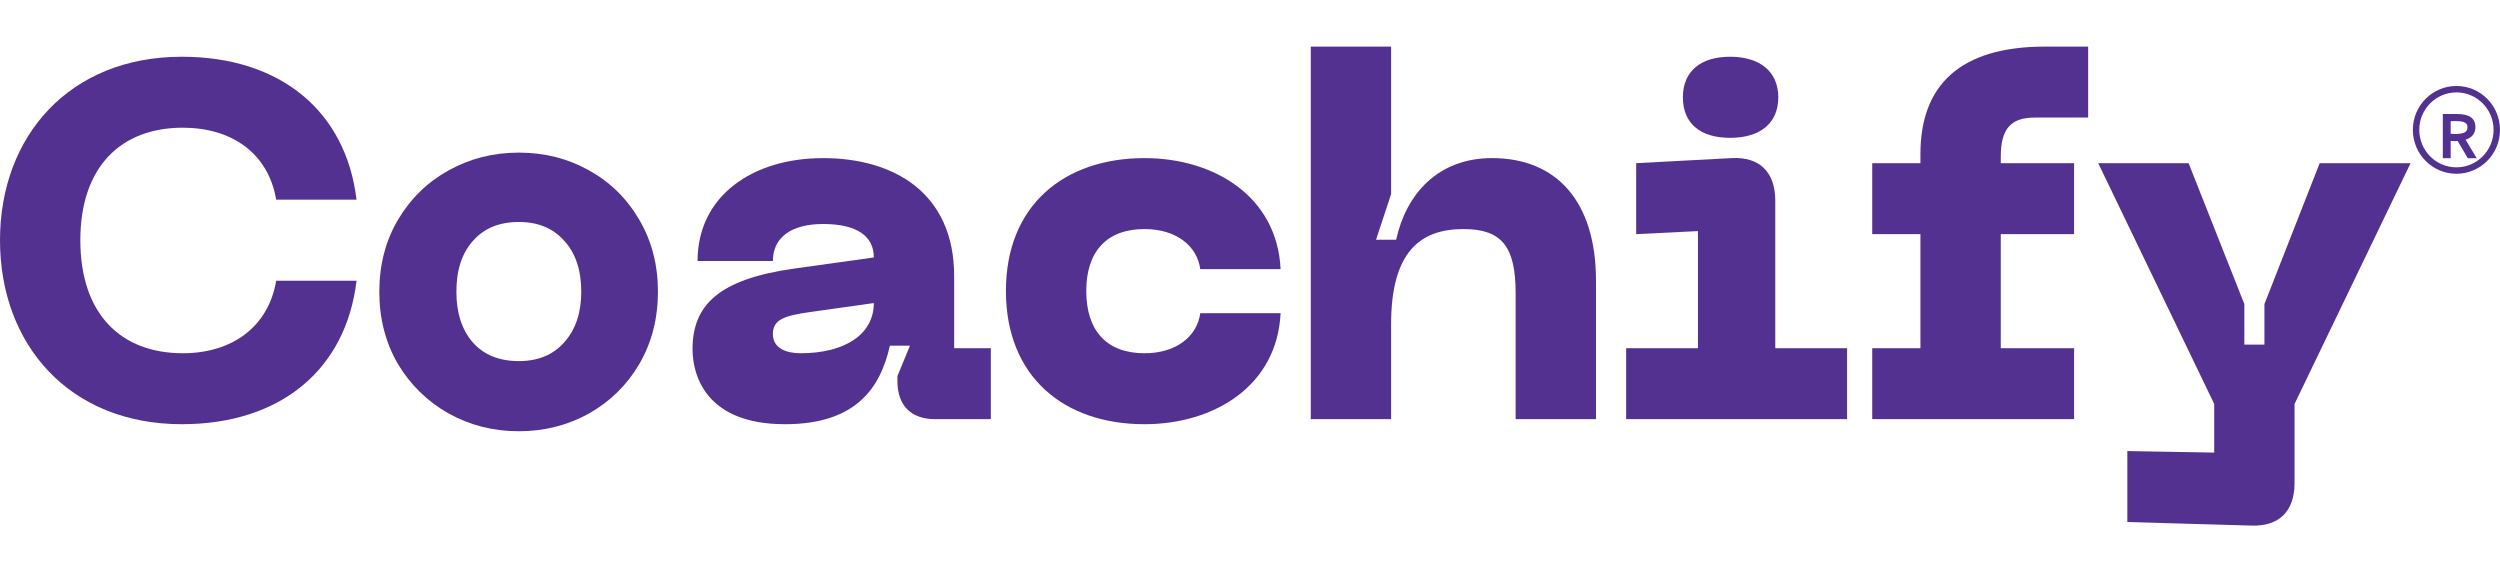 <svg width="323" height="74" viewBox="0 0 323 74" fill="none" xmlns="http://www.w3.org/2000/svg">
<path d="M23.486 7.33C36.268 7.33 44.702 14.402 46.064 25.797H35.684C34.646 19.707 29.845 16.498 23.617 16.498C15.636 16.498 10.381 21.54 10.381 31.036C10.381 40.596 15.636 45.639 23.617 45.639C29.845 45.639 34.646 42.364 35.684 36.274H46.064C44.702 47.734 36.268 54.807 23.486 54.807C8.953 54.807 0 44.525 0 31.036C0 17.612 8.953 7.33 23.486 7.33Z" fill="#533190"/>
<path d="M103.425 45.64C109.134 45.64 112.897 43.217 112.897 39.157L104.527 40.335C101.413 40.793 99.856 41.253 99.856 43.151C99.856 45.05 101.673 45.64 103.425 45.64ZM102.581 34.703L112.897 33.263C112.897 30.578 110.821 28.941 106.344 28.941C102.192 28.941 99.856 30.709 99.856 33.721H90.125C90.125 25.339 97.196 20.428 106.344 20.428C115.363 20.428 123.278 24.815 123.278 35.686V44.984H128.014V54.153H120.812C117.698 54.153 115.947 52.385 115.947 49.242V48.587L117.568 44.657H114.973C113.741 50.158 110.561 54.808 101.413 54.808C91.227 54.808 89.476 48.522 89.476 45.116C89.476 39.419 92.849 36.079 102.581 34.703Z" fill="#533190"/>
<path d="M147.872 20.428C156.825 20.428 165 25.339 165.453 34.769H155.073C154.684 31.822 152.024 29.595 147.872 29.595C142.941 29.595 140.346 32.543 140.346 37.585C140.346 42.693 142.941 45.64 147.872 45.64C152.024 45.64 154.684 43.413 155.073 40.466H165.453C165 49.896 156.825 54.808 147.872 54.808C137.426 54.808 129.965 48.652 129.965 37.585C129.965 26.583 137.426 20.428 147.872 20.428Z" fill="#533190"/>
<path d="M206.202 36.275V54.152H195.821V37.913C195.821 31.887 194.069 29.595 189.073 29.595C183.429 29.595 179.731 32.607 179.731 41.907V54.152H169.351V6.021H179.731V25.077L177.784 30.971H180.38C181.678 25.077 185.765 20.427 192.772 20.427C201.141 20.427 206.202 26.059 206.202 36.275Z" fill="#533190"/>
<path d="M217.429 12.569C217.429 9.23 219.699 7.33 223.527 7.33C227.355 7.33 229.756 9.23 229.756 12.569C229.756 15.974 227.355 17.808 223.527 17.808C219.699 17.808 217.429 15.974 217.429 12.569ZM210.098 44.984H219.375V29.857L211.395 30.25V21.082L223.722 20.427C227.355 20.231 229.367 22.26 229.367 25.928V44.984H238.644V54.152H210.098V44.984Z" fill="#533190"/>
<path d="M258.5 20.231V21.082H267.972V30.25H258.5V44.984H267.972V54.152H241.892V44.984H248.119V30.25H241.892V21.082H248.119V19.904C248.119 10.998 253.245 6.021 264.21 6.021H269.789V15.189H262.912C259.862 15.189 258.5 16.564 258.5 20.231Z" fill="#533190"/>
<path d="M311.444 21.083L296.456 52.188V62.404C296.456 66.071 294.445 68.036 290.878 67.905L274.852 67.446V58.278L286.076 58.474V52.188L271.089 21.083H282.768L289.969 39.288V44.526H292.564V39.288L299.701 21.083H311.444Z" fill="#533190"/>
<path d="M67.032 55.717C63.745 55.717 60.725 54.953 57.969 53.426C55.214 51.866 53.023 49.725 51.397 47.003C49.804 44.248 49.007 41.144 49.007 37.692C49.007 34.24 49.804 31.153 51.397 28.431C53.023 25.676 55.214 23.535 57.969 22.008C60.725 20.481 63.745 19.717 67.032 19.717C70.351 19.717 73.372 20.481 76.094 22.008C78.849 23.535 81.023 25.676 82.616 28.431C84.21 31.153 85.006 34.24 85.006 37.692C85.006 41.144 84.21 44.248 82.616 47.003C81.023 49.725 78.849 51.866 76.094 53.426C73.338 54.953 70.318 55.717 67.032 55.717ZM67.032 46.655C69.521 46.655 71.48 45.841 72.907 44.215C74.368 42.588 75.098 40.414 75.098 37.692C75.098 34.904 74.368 32.713 72.907 31.12C71.48 29.493 69.521 28.68 67.032 28.68C64.509 28.68 62.534 29.493 61.106 31.12C59.679 32.713 58.965 34.904 58.965 37.692C58.965 40.447 59.679 42.638 61.106 44.265C62.534 45.858 64.509 46.655 67.032 46.655Z" fill="#533190"/>
<path d="M322.585 16.778C322.585 19.684 320.248 22.035 317.371 22.035C314.494 22.035 312.156 19.684 312.156 16.778C312.156 13.873 314.494 11.522 317.371 11.522C320.248 11.522 322.585 13.873 322.585 16.778Z" stroke="#533190" stroke-width="0.83"/>
<path d="M315.612 20.438V14.732H317.479C319.042 14.732 319.823 15.292 319.823 16.413C319.823 17.222 319.401 17.768 318.558 18.052L319.989 20.438H318.838L317.531 18.218C317.427 18.224 317.278 18.228 317.085 18.228C316.988 18.228 316.836 18.221 316.628 18.207V20.438H315.612ZM317.375 15.645H316.628V17.284C316.801 17.305 316.967 17.315 317.126 17.315C317.652 17.315 318.06 17.26 318.35 17.149C318.647 17.032 318.796 16.793 318.796 16.433C318.796 16.122 318.668 15.915 318.412 15.811C318.163 15.7 317.818 15.645 317.375 15.645Z" fill="#533190"/>
</svg>
